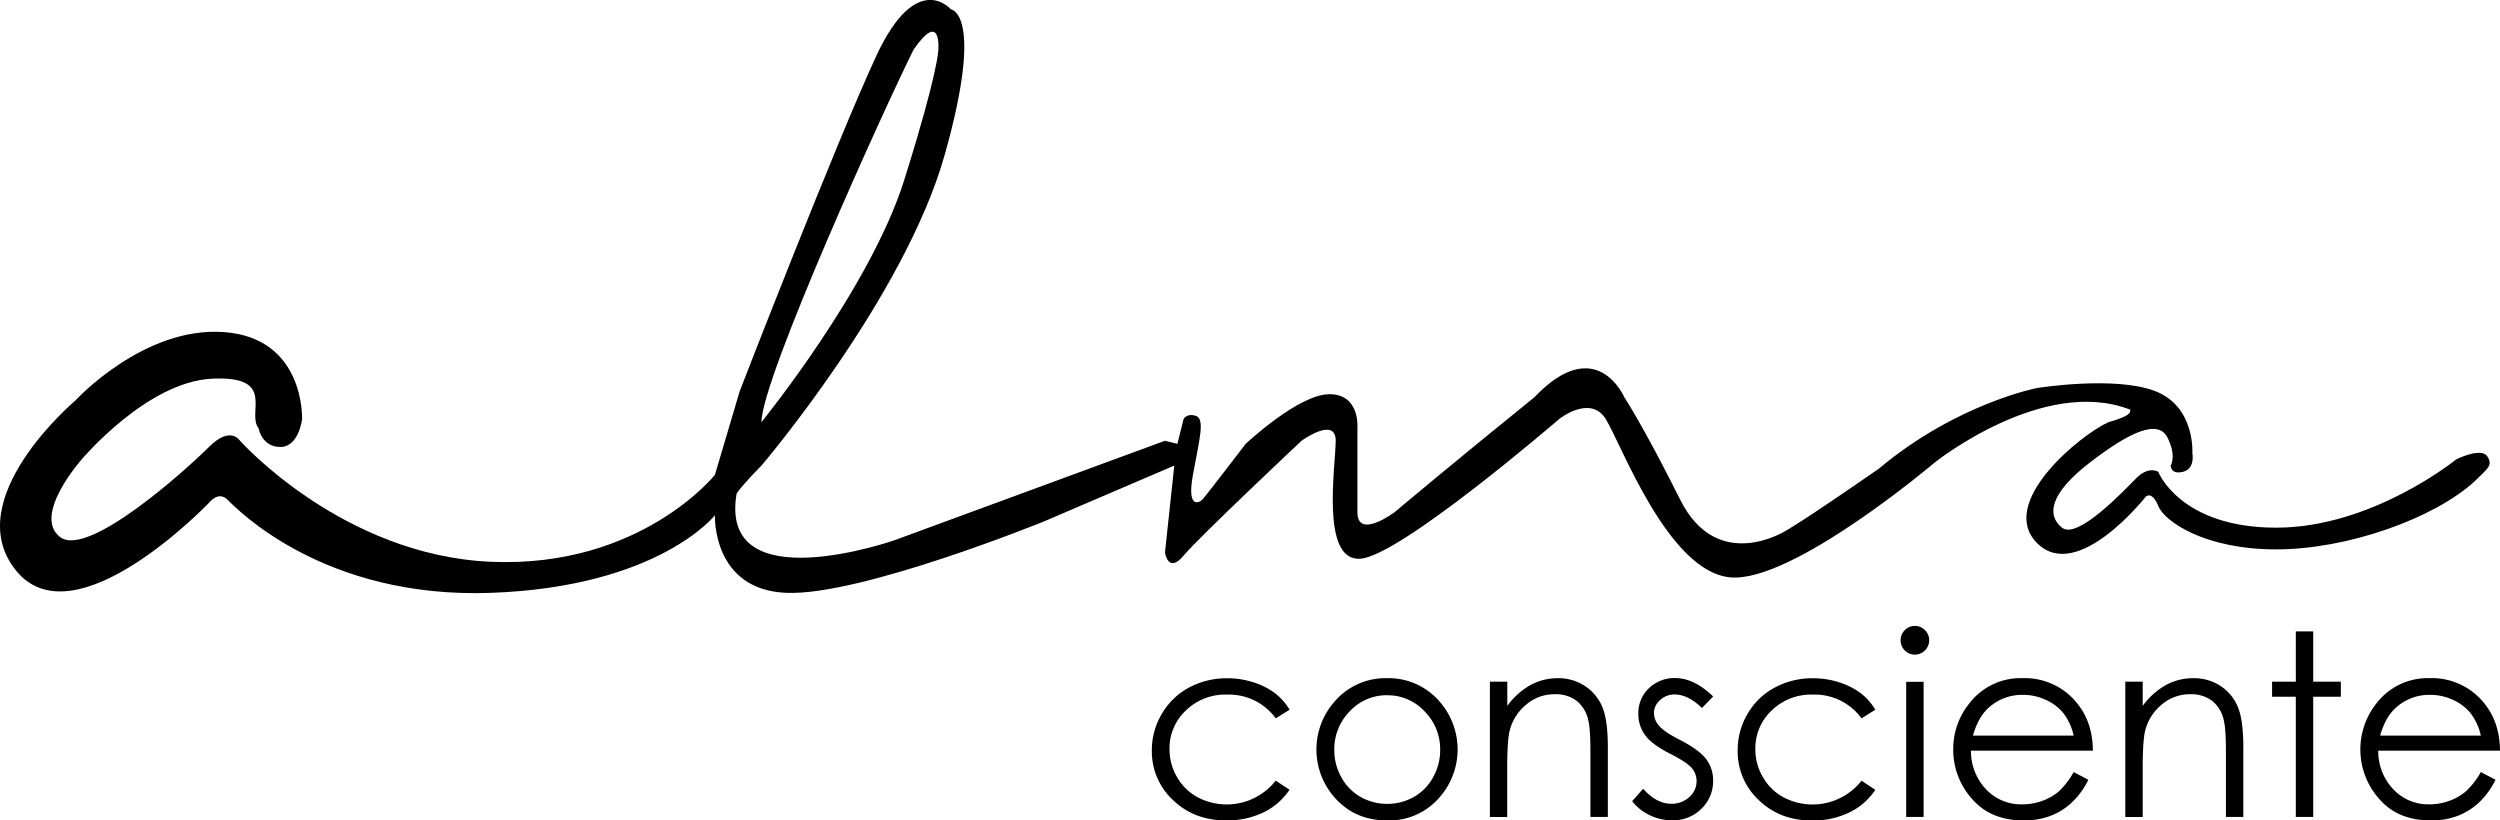 <svg xmlns="http://www.w3.org/2000/svg" viewBox="0 0 805.43 264.32"><title>Recurso 2</title><g id="Capa_2" data-name="Capa 2"><g id="Capa_1-2" data-name="Capa 1"><path d="M801.32,147c-2-3-10,1-10,1s-27,22-58,22-38-18-38-18-3-2-7,2-19,20-24,16-4-11,9-21,22-14,25-8,1,9,1,9,0,3,4,2,3-6,3-6,1-15-12-20-38-1-38-1-26,5-51,26c-26,18-30,20-30,20s-22,14-34-10-18-33-18-33-9-21-29,0c-26,21-45,37-45,37s-12,9-12,0V138s1-11-9-11-27,16-27,16-13,17-14,18-5,3-3-8,4-18,1-19-4,1-4,1l-2,8-4-1-87,32s-57,20-51-15c2-3,8-9,8-9s46-54,59-100,2-47,2-47-11-13-24,15-44,108-44,108l-8,27s-24,30-72,28-81-39-81-39-3-5-10,2-39,36-48,29,7-25,7-25,21-25,42-26,11,11,15,16c0,0,1,6,7,6s7-9,7-9,1-26-25-28-48,22-48,22-38,32-19,55,62-22,62-22,3-4,6-1,31,32,85,30,72-25,72-25-1,24,23,25,83-23,83-23l42-18-3,28s1,7,6,1,38-37,38-37,11-8,11,0-5,39,8,38,64-45,64-45,10-8,15,0,20,49,40,51,66-37,66-37,35-28,63-17c0,1,0,2-7,4-9,4-36,26-23,39s35-15,35-15,2-2,4,3,15,14,38,14,51-10,64-22C801.32,151,803.32,150,801.32,147Zm-507-131c9-13,8,0,8,0s0,7-11,42-46,78-46,78C245.32,122,285.32,34,294.32,16Z"/><path d="M415.47,228.66,411,231.43a18.64,18.64,0,0,0-15.73-7.65,18.14,18.14,0,0,0-13.22,5.12,16.7,16.7,0,0,0-5.27,12.44,17.71,17.71,0,0,0,2.42,9,16.94,16.94,0,0,0,6.65,6.52A20.09,20.09,0,0,0,411,251.5l4.45,2.93a21.14,21.14,0,0,1-8.4,7.3,26.79,26.79,0,0,1-12,2.59q-10.33,0-17.15-6.57a21.38,21.38,0,0,1-6.81-16A22.78,22.78,0,0,1,374.3,230a22.43,22.43,0,0,1,8.75-8.48,25.57,25.57,0,0,1,12.46-3,26.69,26.69,0,0,1,8.36,1.32,23.38,23.38,0,0,1,6.83,3.44A18.83,18.83,0,0,1,415.47,228.66Z"/><path d="M446.88,218.49a21.62,21.62,0,0,1,16.7,7.29,23.39,23.39,0,0,1-.35,31.71,21.32,21.32,0,0,1-16.35,6.83q-10,0-16.4-6.83a23.35,23.35,0,0,1-.34-31.67A21.59,21.59,0,0,1,446.88,218.49Zm0,5.49a16.18,16.18,0,0,0-12,5.16,17.31,17.31,0,0,0-5,12.51,17.68,17.68,0,0,0,2.29,8.81,16.26,16.26,0,0,0,6.19,6.31,17.63,17.63,0,0,0,17.13,0,16.19,16.19,0,0,0,6.19-6.31,17.69,17.69,0,0,0,2.3-8.81,17.28,17.28,0,0,0-5.05-12.51A16.2,16.2,0,0,0,446.86,224Z"/><path d="M480,219.61h5.61v7.81a23.54,23.54,0,0,1,7.45-6.71,18.36,18.36,0,0,1,8.9-2.22A15.47,15.47,0,0,1,510.6,221a14.79,14.79,0,0,1,5.59,6.69q1.81,4.22,1.81,13.1V263.2h-5.61V242.41c0-5-.21-8.38-.63-10.06a11,11,0,0,0-3.74-6.51,11.25,11.25,0,0,0-7.21-2.18,13.87,13.87,0,0,0-9.12,3.36,15.8,15.8,0,0,0-5.31,8.34q-.79,3.24-.8,11.85v16H480Z"/><path d="M551.93,224.38l-3.6,3.72q-4.5-4.36-8.8-4.36a6.66,6.66,0,0,0-4.68,1.8,5.56,5.56,0,0,0-2,4.21,6.23,6.23,0,0,0,1.61,4q1.61,2,6.74,4.61,6.27,3.24,8.52,6.25a11.38,11.38,0,0,1,2.2,6.85,12.3,12.3,0,0,1-3.77,9.1,12.88,12.88,0,0,1-9.43,3.72,16.42,16.42,0,0,1-7.2-1.64,15.52,15.52,0,0,1-5.68-4.53l3.53-4q4.29,4.84,9.11,4.84a8.25,8.25,0,0,0,5.75-2.16,6.71,6.71,0,0,0,2.36-5.09,6.51,6.51,0,0,0-1.56-4.28c-1.05-1.23-3.4-2.78-7.07-4.65q-5.89-3-8-6a11.33,11.33,0,0,1-2.13-6.77,11,11,0,0,1,3.39-8.26,11.82,11.82,0,0,1,8.57-3.28Q545.84,218.49,551.93,224.38Z"/><path d="M604.18,228.66l-4.45,2.77A18.63,18.63,0,0,0,584,223.78a18.16,18.16,0,0,0-13.22,5.12,16.69,16.69,0,0,0-5.26,12.44,17.61,17.61,0,0,0,2.42,9,16.92,16.92,0,0,0,6.64,6.52,20.09,20.09,0,0,0,25.15-5.33l4.45,2.93a21,21,0,0,1-8.39,7.3,26.85,26.85,0,0,1-12,2.59q-10.35,0-17.15-6.57a21.38,21.38,0,0,1-6.81-16A22.87,22.87,0,0,1,563,230a22.39,22.39,0,0,1,8.76-8.48,25.51,25.51,0,0,1,12.46-3,26.62,26.62,0,0,1,8.35,1.32,23.38,23.38,0,0,1,6.83,3.44A18.83,18.83,0,0,1,604.18,228.66Z"/><path d="M616.9,201.66a4.42,4.42,0,0,1,3.27,1.36,4.51,4.51,0,0,1,1.36,3.29,4.64,4.64,0,0,1-4.63,4.6,4.64,4.64,0,0,1-4.59-4.6,4.47,4.47,0,0,1,1.36-3.29A4.38,4.38,0,0,1,616.9,201.66Zm-2.78,18h5.61V263.2h-5.61Z"/><path d="M668.08,248.74l4.73,2.48a25.72,25.72,0,0,1-5.37,7.37,21.25,21.25,0,0,1-6.86,4.27,23.79,23.79,0,0,1-8.62,1.46q-10.66,0-16.68-7a23.59,23.59,0,0,1-6-15.8,23.35,23.35,0,0,1,5.09-14.79,20.84,20.84,0,0,1,17.29-8.25,21.51,21.51,0,0,1,17.8,8.45q4.74,6,4.81,14.91H635a17.76,17.76,0,0,0,4.85,12.45,15.48,15.48,0,0,0,11.6,4.85A18.68,18.68,0,0,0,658,258a17,17,0,0,0,5.35-3.08A26.09,26.09,0,0,0,668.08,248.74Zm0-11.74a18.49,18.49,0,0,0-3.26-7.17,15.53,15.53,0,0,0-5.68-4.33,17.34,17.34,0,0,0-7.42-1.64,16,16,0,0,0-11,4.12q-3.37,3-5.1,9Z"/><path d="M684.71,219.61h5.61v7.81a23.54,23.54,0,0,1,7.45-6.71,18.36,18.36,0,0,1,8.9-2.22,15.47,15.47,0,0,1,8.67,2.48,14.79,14.79,0,0,1,5.59,6.69q1.8,4.22,1.81,13.1V263.2h-5.61V242.41c0-5-.21-8.38-.63-10.06a11,11,0,0,0-3.74-6.51,11.25,11.25,0,0,0-7.21-2.18,13.87,13.87,0,0,0-9.12,3.36,15.8,15.8,0,0,0-5.31,8.34q-.79,3.24-.8,11.85v16h-5.61Z"/><path d="M739.64,203.42h5.61v16.19h8.9v4.85h-8.9V263.2h-5.61V224.46H732v-4.85h7.65Z"/><path d="M799.26,248.74l4.73,2.48a25.72,25.72,0,0,1-5.37,7.37,21.36,21.36,0,0,1-6.86,4.27,23.83,23.83,0,0,1-8.62,1.46q-10.68,0-16.69-7a23.9,23.9,0,0,1-.92-30.59,20.83,20.83,0,0,1,17.29-8.25,21.51,21.51,0,0,1,17.8,8.45q4.74,6,4.81,14.91H766.21a17.72,17.72,0,0,0,4.85,12.45,15.46,15.46,0,0,0,11.59,4.85,18.68,18.68,0,0,0,6.48-1.15,17,17,0,0,0,5.36-3.08A26.09,26.09,0,0,0,799.26,248.74Zm0-11.74a18.64,18.64,0,0,0-3.27-7.17,15.41,15.41,0,0,0-5.67-4.33,17.34,17.34,0,0,0-7.42-1.64,16,16,0,0,0-11,4.12q-3.36,3-5.09,9Z"/></g></g></svg>